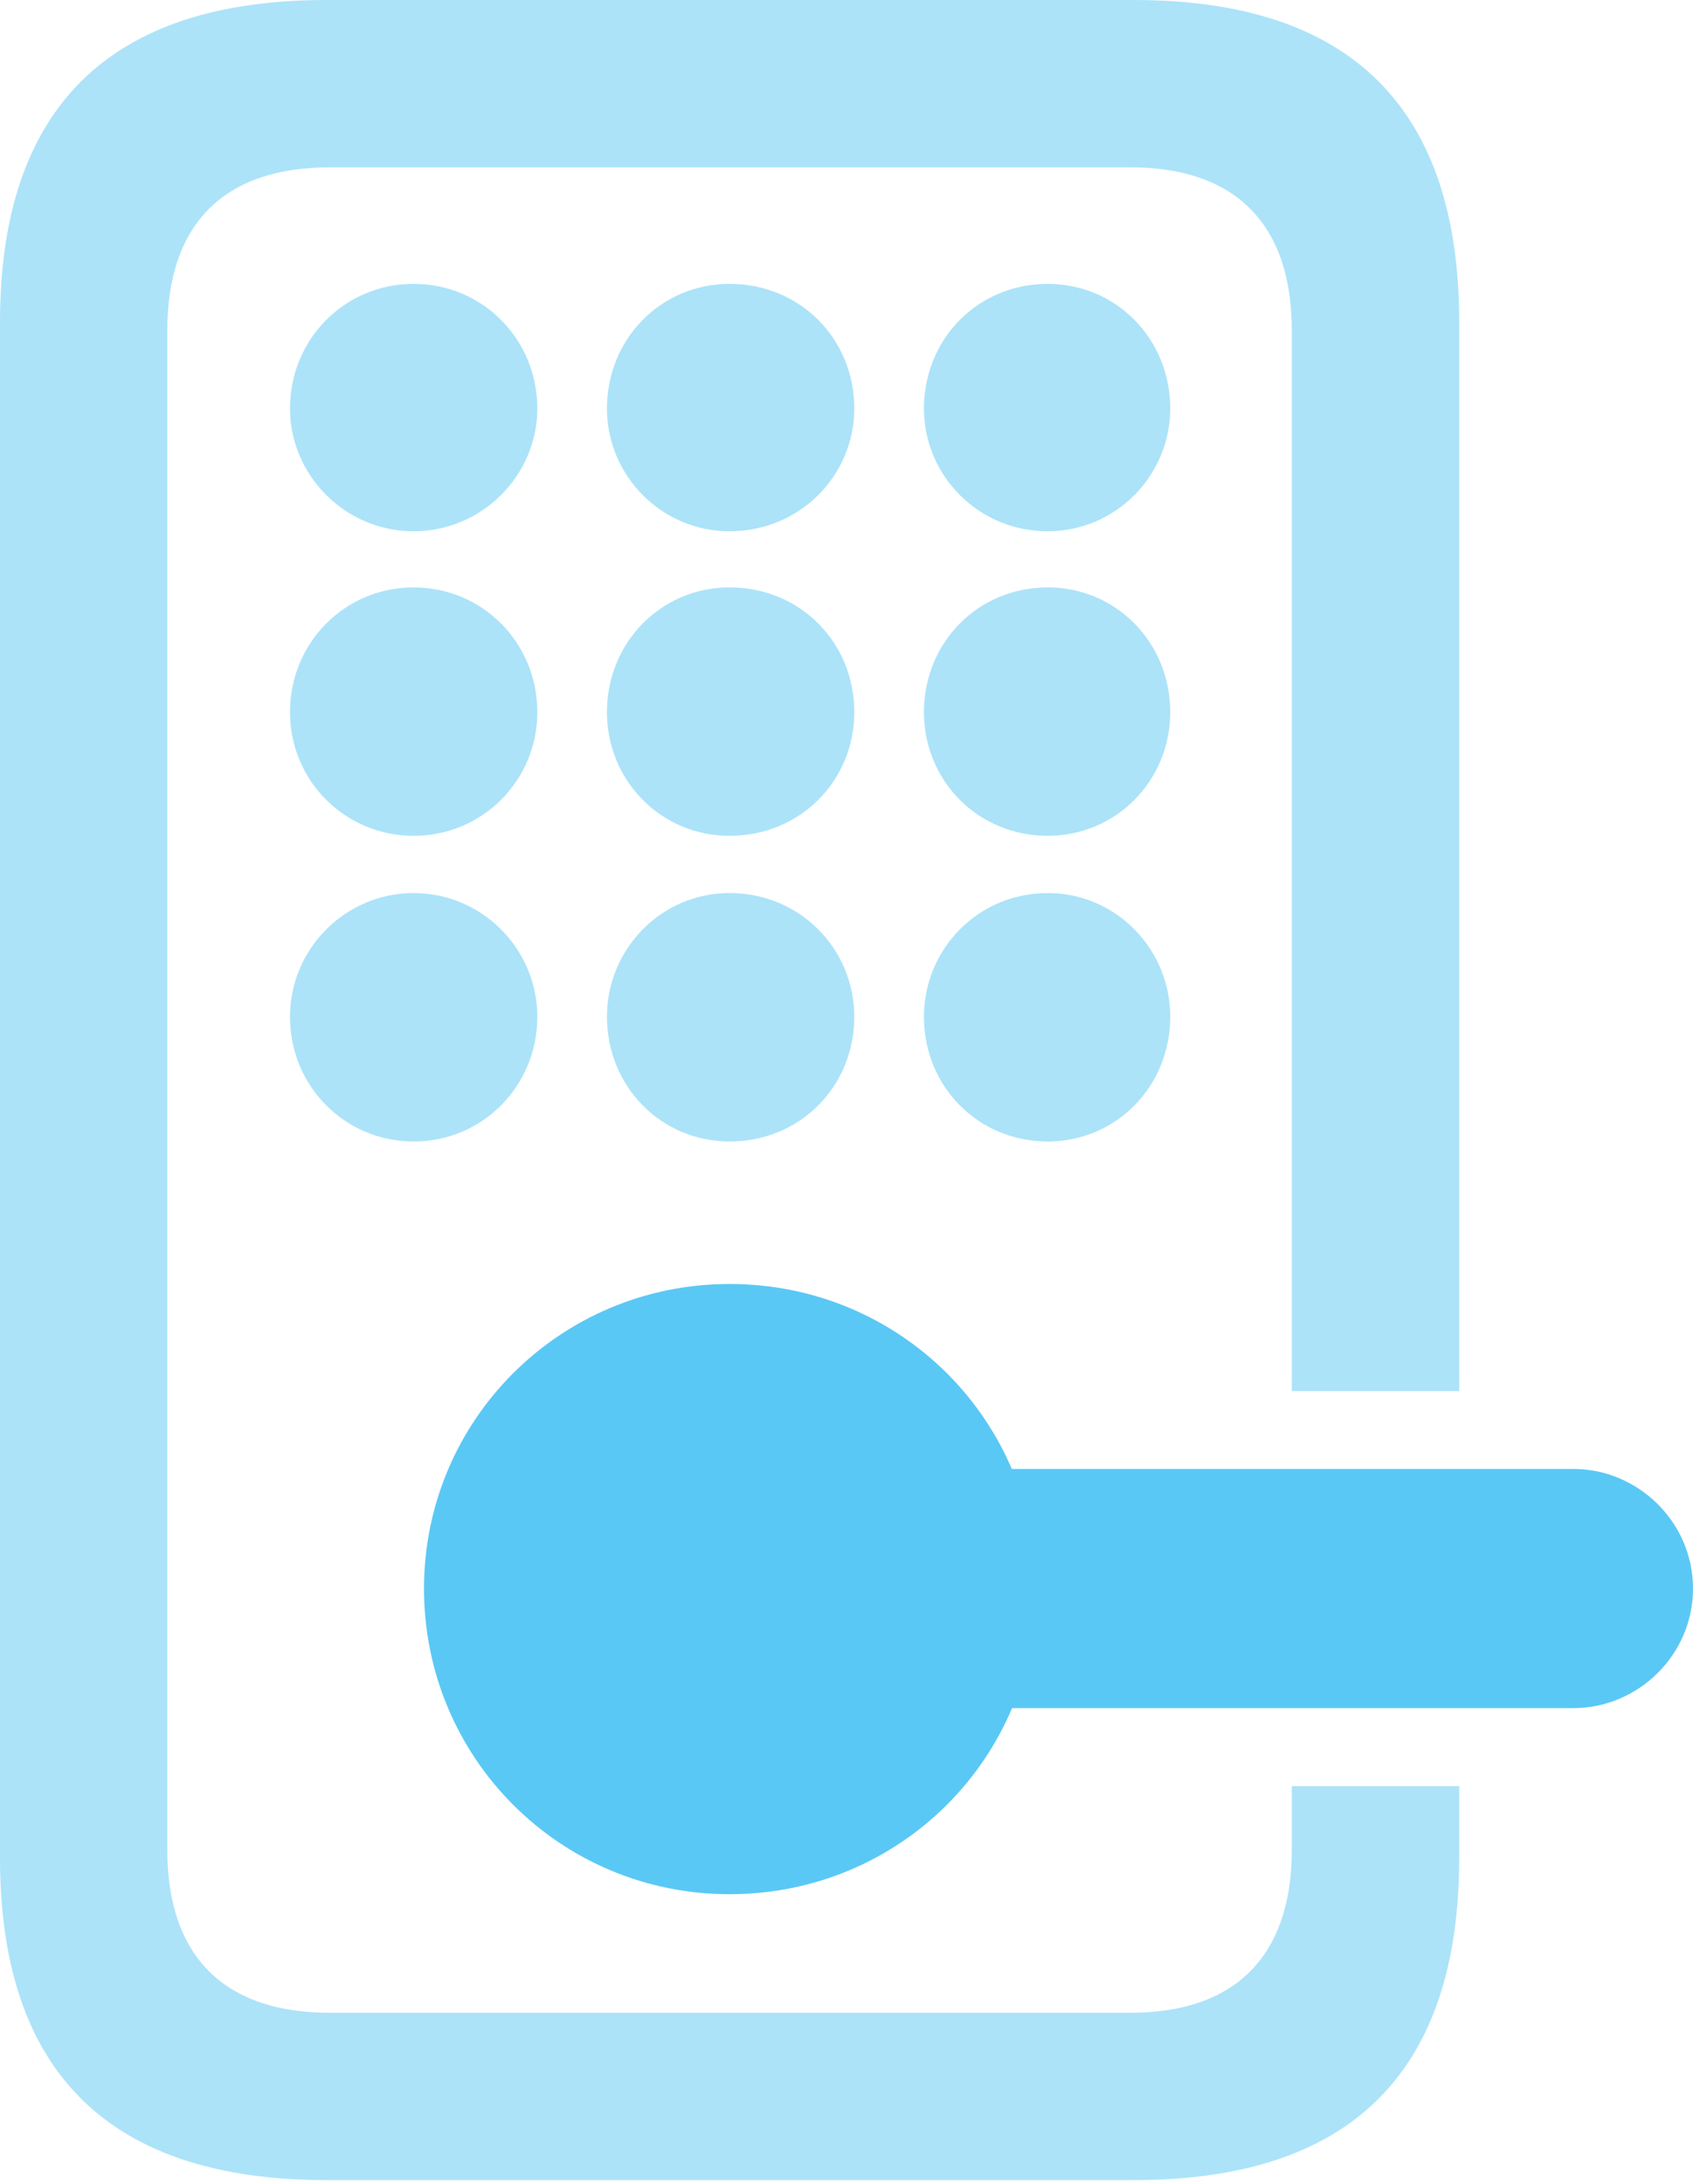 <?xml version="1.0" encoding="UTF-8"?>
<!--Generator: Apple Native CoreSVG 175.5-->
<!DOCTYPE svg
PUBLIC "-//W3C//DTD SVG 1.1//EN"
       "http://www.w3.org/Graphics/SVG/1.1/DTD/svg11.dtd">
<svg version="1.1" xmlns="http://www.w3.org/2000/svg" xmlns:xlink="http://www.w3.org/1999/xlink" width="19.885" height="25.647">
 <g>
  <rect height="25.647" opacity="0" width="19.885" x="0" y="0"/>
  <path d="M17.139 20.972L15.173 20.972L15.173 21.716C15.173 22.986 14.49 23.633 13.281 23.633L3.87 23.633C2.649 23.633 1.965 22.986 1.965 21.716L1.965 3.882C1.965 2.612 2.649 1.965 3.87 1.965L13.281 1.965C14.49 1.965 15.173 2.612 15.173 3.882L15.173 16.333L17.139 16.333L17.139 3.784C17.139 1.27 15.869 0 13.318 0L3.833 0C1.294 0 0 1.257 0 3.784L0 21.814C0 24.341 1.294 25.598 3.833 25.598L13.318 25.598C15.869 25.598 17.139 24.329 17.139 21.814ZM4.858 6.238C5.664 6.238 6.311 5.579 6.311 4.797C6.311 3.979 5.664 3.333 4.858 3.333C4.053 3.333 3.406 3.979 3.406 4.797C3.406 5.579 4.053 6.238 4.858 6.238ZM8.569 6.238C9.399 6.238 10.034 5.579 10.034 4.797C10.034 3.979 9.399 3.333 8.569 3.333C7.764 3.333 7.129 3.979 7.129 4.797C7.129 5.579 7.764 6.238 8.569 6.238ZM12.305 6.238C13.11 6.238 13.745 5.579 13.745 4.797C13.745 3.979 13.11 3.333 12.305 3.333C11.487 3.333 10.852 3.979 10.852 4.797C10.852 5.579 11.487 6.238 12.305 6.238ZM4.858 9.814C5.664 9.814 6.311 9.167 6.311 8.362C6.311 7.544 5.664 6.897 4.858 6.897C4.053 6.897 3.406 7.544 3.406 8.362C3.406 9.167 4.053 9.814 4.858 9.814ZM8.569 9.814C9.399 9.814 10.034 9.167 10.034 8.362C10.034 7.544 9.399 6.897 8.569 6.897C7.764 6.897 7.129 7.544 7.129 8.362C7.129 9.167 7.764 9.814 8.569 9.814ZM12.305 9.814C13.11 9.814 13.745 9.167 13.745 8.362C13.745 7.544 13.11 6.897 12.305 6.897C11.487 6.897 10.852 7.544 10.852 8.362C10.852 9.167 11.487 9.814 12.305 9.814ZM4.858 13.403C5.664 13.403 6.311 12.756 6.311 11.938C6.311 11.145 5.664 10.486 4.858 10.486C4.053 10.486 3.406 11.145 3.406 11.938C3.406 12.756 4.053 13.403 4.858 13.403ZM8.569 13.403C9.399 13.403 10.034 12.756 10.034 11.938C10.034 11.145 9.399 10.486 8.569 10.486C7.764 10.486 7.129 11.145 7.129 11.938C7.129 12.756 7.764 13.403 8.569 13.403ZM12.305 13.403C13.11 13.403 13.745 12.756 13.745 11.938C13.745 11.145 13.11 10.486 12.305 10.486C11.487 10.486 10.852 11.145 10.852 11.938C10.852 12.756 11.487 13.403 12.305 13.403Z" fill="#5ac8f5" fill-opacity="0.5"/>
  <path d="M8.569 22.241C10.571 22.241 12.17 20.642 12.17 18.652C12.17 16.675 10.571 15.076 8.569 15.076C6.58 15.076 4.98 16.675 4.98 18.652C4.98 20.642 6.58 22.241 8.569 22.241ZM8.789 20.056L18.481 20.056C19.238 20.056 19.885 19.434 19.885 18.652C19.885 17.871 19.238 17.248 18.481 17.248L8.789 17.248C8.02 17.248 7.385 17.871 7.385 18.652C7.385 19.434 8.02 20.056 8.789 20.056Z" fill="#5ac8f5"/>
 </g>
</svg>
